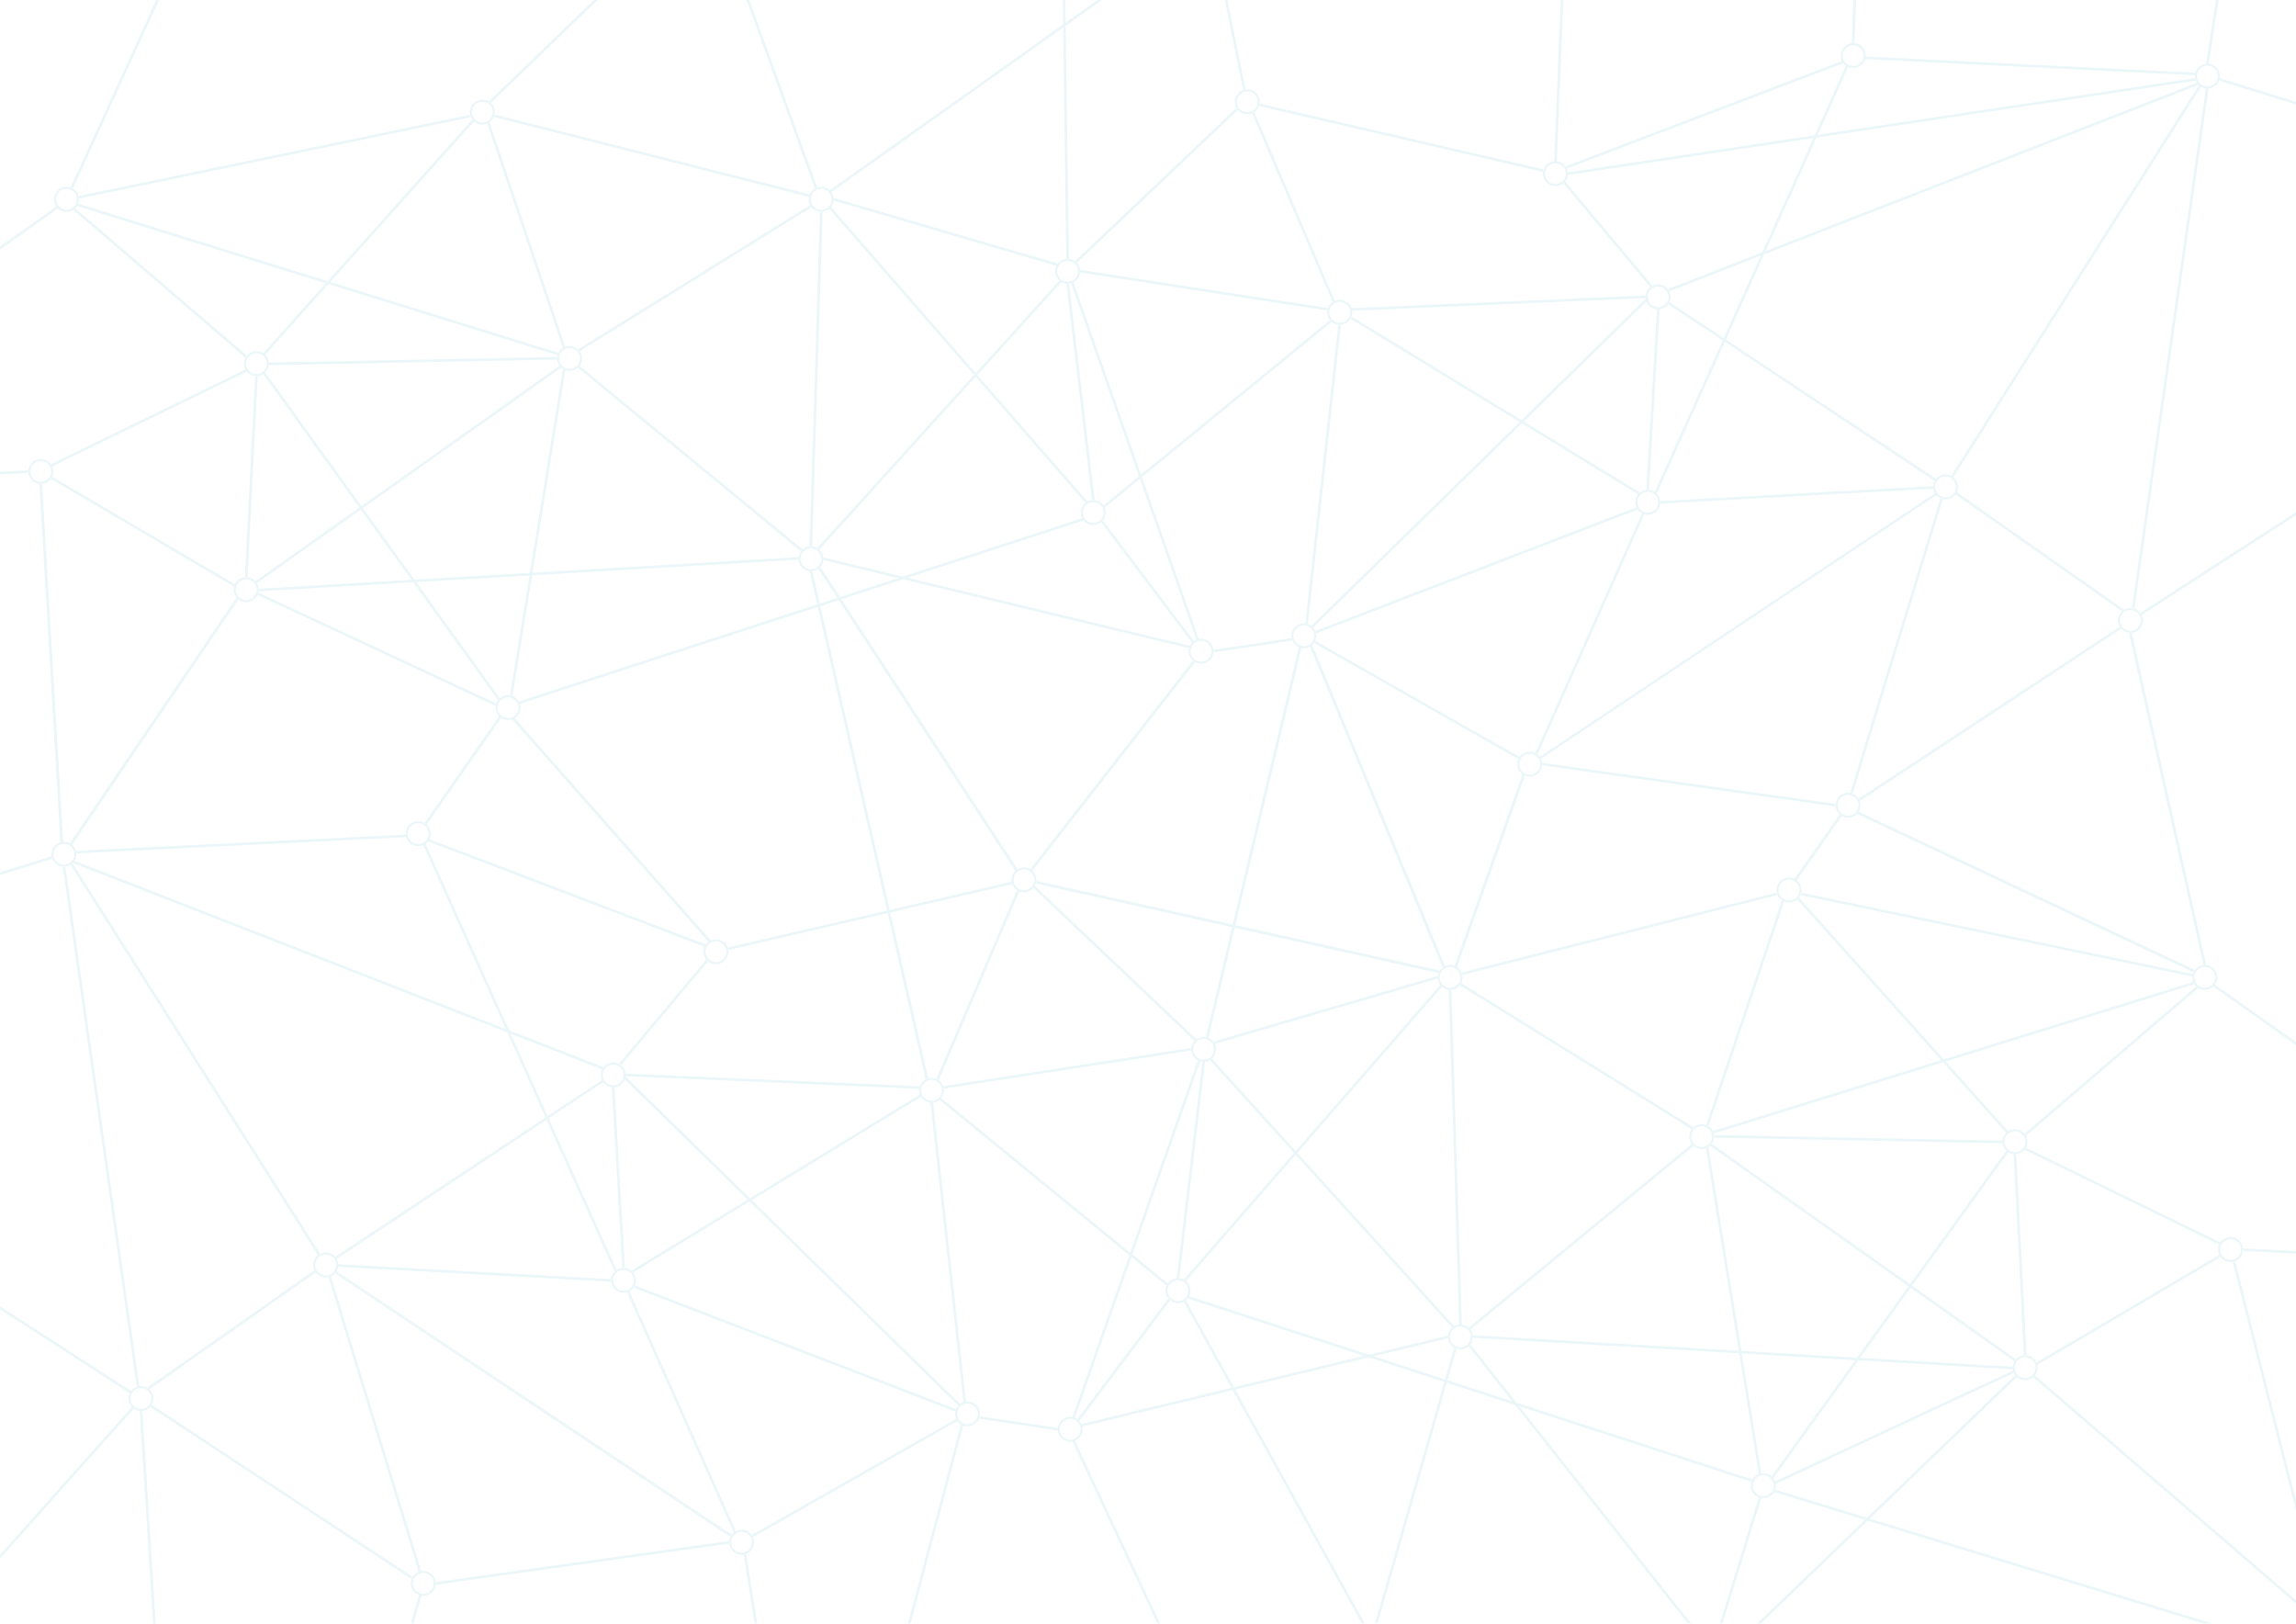 <svg xmlns="http://www.w3.org/2000/svg" viewBox="0 0 841.89 595.28"><g opacity=".12"><path fill="#52B0C9" d="M24.376 77.638a4.567 4.567 0 0 1-4.563-4.562c0-2.516 2.047-4.562 4.563-4.562s4.563 2.046 4.563 4.562a4.567 4.567 0 0 1-4.563 4.562zm0-8.385a3.827 3.827 0 0 0-3.823 3.822c0 2.107 1.715 3.822 3.823 3.822s3.823-1.715 3.823-3.822a3.828 3.828 0 0 0-3.823-3.822zM90.267 220.715a4.567 4.567 0 0 1-4.563-4.562c0-2.516 2.047-4.562 4.563-4.562s4.563 2.046 4.563 4.562a4.567 4.567 0 0 1-4.563 4.562zm0-8.385a3.827 3.827 0 0 0-3.823 3.822c0 2.107 1.715 3.822 3.823 3.822s3.823-1.715 3.823-3.822a3.828 3.828 0 0 0-3.823-3.822zM208.87 135.999a4.567 4.567 0 0 1-4.563-4.562 4.567 4.567 0 0 1 4.563-4.562 4.567 4.567 0 0 1 4.563 4.562 4.568 4.568 0 0 1-4.563 4.562zm0-8.385a3.827 3.827 0 0 0-3.823 3.822 3.827 3.827 0 0 0 3.823 3.822 3.827 3.827 0 0 0 3.823-3.822 3.827 3.827 0 0 0-3.823-3.822zM301.117 77.638a4.567 4.567 0 0 1-4.563-4.562c0-2.516 2.047-4.562 4.563-4.562s4.563 2.046 4.563 4.562a4.567 4.567 0 0 1-4.563 4.562zm0-8.385a3.827 3.827 0 0 0-3.823 3.822c0 2.107 1.715 3.822 3.823 3.822s3.823-1.715 3.823-3.822a3.828 3.828 0 0 0-3.823-3.822zM391.482 103.995c-2.516 0-4.563-2.046-4.563-4.562s2.047-4.562 4.563-4.562c2.516 0 4.563 2.046 4.563 4.562s-2.047 4.562-4.563 4.562zm0-8.385c-2.108 0-3.823 1.715-3.823 3.822s1.715 3.822 3.823 3.822c2.108 0 3.823-1.715 3.823-3.822s-1.716-3.822-3.823-3.822zM491.259 119.055c-2.516 0-4.563-2.046-4.563-4.562s2.047-4.562 4.563-4.562c2.516 0 4.563 2.046 4.563 4.562s-2.047 4.562-4.563 4.562zm0-8.385a3.827 3.827 0 0 0-3.823 3.822 3.827 3.827 0 0 0 3.823 3.822 3.827 3.827 0 0 0 3.823-3.822 3.828 3.828 0 0 0-3.823-3.822zM560.915 284.724a4.567 4.567 0 0 1-4.563-4.562 4.567 4.567 0 0 1 4.563-4.562 4.567 4.567 0 0 1 4.563 4.562 4.568 4.568 0 0 1-4.563 4.562zm0-8.385c-2.108 0-3.823 1.715-3.823 3.822s1.715 3.822 3.823 3.822c2.108 0 3.823-1.715 3.823-3.822s-1.715-3.822-3.823-3.822zM677.636 299.784a4.567 4.567 0 0 1-4.563-4.562 4.567 4.567 0 0 1 4.563-4.562 4.567 4.567 0 0 1 4.563 4.562 4.567 4.567 0 0 1-4.563 4.562zm0-8.385c-2.108 0-3.823 1.715-3.823 3.822s1.715 3.822 3.823 3.822c2.108 0 3.823-1.715 3.823-3.822s-1.715-3.822-3.823-3.822zM607.98 113.408c-2.516 0-4.563-2.046-4.563-4.562s2.047-4.562 4.563-4.562c2.516 0 4.563 2.046 4.563 4.562s-2.047 4.562-4.563 4.562zm0-8.385c-2.108 0-3.823 1.715-3.823 3.822s1.715 3.822 3.823 3.822c2.108 0 3.823-1.715 3.823-3.822s-1.715-3.822-3.823-3.822zM573.666 66.998c-4.862 3.738-10.411-1.806-6.675-6.67 4.861-3.738 10.41 1.806 6.675 6.67zm-3.338-7.158a3.827 3.827 0 0 0-3.823 3.822 3.827 3.827 0 0 0 3.823 3.822 3.827 3.827 0 0 0 3.823-3.822 3.828 3.828 0 0 0-3.823-3.822zM679.518 24.926c-2.516 0-4.563-2.046-4.563-4.562s2.047-4.562 4.563-4.562 4.563 2.046 4.563 4.562-2.047 4.562-4.563 4.562zm0-8.385c-2.108 0-3.823 1.715-3.823 3.822s1.715 3.822 3.823 3.822 3.823-1.715 3.823-3.822-1.715-3.822-3.823-3.822zM457.372 41.869a4.567 4.567 0 0 1-4.563-4.562 4.567 4.567 0 0 1 4.563-4.562 4.567 4.567 0 0 1 4.563 4.562 4.567 4.567 0 0 1-4.563 4.562zm0-8.385c-2.108 0-3.823 1.715-3.823 3.822s1.715 3.822 3.823 3.822c2.108 0 3.823-1.715 3.823-3.822s-1.715-3.822-3.823-3.822zM440.429 243.306c-2.516 0-4.563-2.046-4.563-4.562s2.047-4.562 4.563-4.562 4.563 2.046 4.563 4.562-2.047 4.562-4.563 4.562zm0-8.384c-2.108 0-3.823 1.715-3.823 3.822s1.715 3.822 3.823 3.822 3.823-1.715 3.823-3.822-1.715-3.822-3.823-3.822zM478.081 237.659c-2.516 0-4.563-2.046-4.563-4.562s2.047-4.562 4.563-4.562c2.516 0 4.563 2.046 4.563 4.562s-2.047 4.562-4.563 4.562zm0-8.385c-2.108 0-3.823 1.715-3.823 3.822s1.715 3.822 3.823 3.822c2.108 0 3.823-1.715 3.823-3.822s-1.715-3.822-3.823-3.822zM809.417 32.456c-2.516 0-4.563-2.046-4.563-4.562s2.047-4.562 4.563-4.562 4.563 2.046 4.563 4.562-2.047 4.562-4.563 4.562zm0-8.385c-2.108 0-3.823 1.715-3.823 3.822s1.715 3.822 3.823 3.822 3.823-1.715 3.823-3.822-1.715-3.822-3.823-3.822zM713.405 183.063c-2.516 0-4.563-2.046-4.563-4.562s2.047-4.562 4.563-4.562 4.563 2.046 4.563 4.562-2.047 4.562-4.563 4.562zm0-8.384c-2.108 0-3.823 1.715-3.823 3.822s1.715 3.822 3.823 3.822 3.823-1.715 3.823-3.822-1.715-3.822-3.823-3.822zM604.215 188.711c-2.516 0-4.563-2.046-4.563-4.562s2.047-4.562 4.563-4.562c2.516 0 4.563 2.046 4.563 4.562s-2.047 4.562-4.563 4.562zm0-8.385c-2.108 0-3.823 1.715-3.823 3.822s1.715 3.822 3.823 3.822 3.823-1.715 3.823-3.822-1.715-3.822-3.823-3.822zM781.178 232.011c-2.516 0-4.563-2.046-4.563-4.562s2.047-4.562 4.563-4.562 4.563 2.046 4.563 4.562-2.046 4.562-4.563 4.562zm0-8.385c-2.108 0-3.823 1.715-3.823 3.822s1.715 3.822 3.823 3.822 3.823-1.715 3.823-3.822-1.715-3.822-3.823-3.822zM297.352 209.42c-2.516 0-4.563-2.046-4.563-4.562s2.047-4.562 4.563-4.562c2.516 0 4.563 2.046 4.563 4.562s-2.047 4.562-4.563 4.562zm0-8.385c-2.108 0-3.823 1.715-3.823 3.822s1.715 3.822 3.823 3.822c2.108 0 3.823-1.715 3.823-3.822s-1.715-3.822-3.823-3.822zM400.895 192.476c-2.516 0-4.563-2.046-4.563-4.562s2.047-4.562 4.563-4.562c2.516 0 4.563 2.046 4.563 4.562s-2.047 4.562-4.563 4.562zm0-8.384c-2.108 0-3.823 1.715-3.823 3.822s1.715 3.822 3.823 3.822c2.108 0 3.823-1.715 3.823-3.822s-1.716-3.822-3.823-3.822zM94.032 137.881c-2.516 0-4.563-2.046-4.563-4.562s2.047-4.562 4.563-4.562c2.516 0 4.563 2.046 4.563 4.562s-2.047 4.562-4.563 4.562zm0-8.385c-2.108 0-3.823 1.715-3.823 3.822s1.715 3.822 3.823 3.822c2.108 0 3.823-1.715 3.823-3.822s-1.715-3.822-3.823-3.822zM14.963 177.416c-2.516 0-4.563-2.046-4.563-4.562s2.047-4.562 4.563-4.562 4.563 2.046 4.563 4.562-2.047 4.562-4.563 4.562zm0-8.385c-2.108 0-3.823 1.715-3.823 3.822s1.715 3.822 3.823 3.822 3.823-1.715 3.823-3.822-1.715-3.822-3.823-3.822zM186.279 264.015a4.567 4.567 0 0 1-4.563-4.562c0-2.516 2.047-4.562 4.563-4.562s4.563 2.046 4.563 4.562a4.567 4.567 0 0 1-4.563 4.562zm0-8.385c-2.108 0-3.823 1.715-3.823 3.822s1.715 3.822 3.823 3.822 3.823-1.715 3.823-3.822-1.715-3.822-3.823-3.822zM176.866 45.634a4.567 4.567 0 0 1-4.563-4.562c0-2.516 2.047-4.562 4.563-4.562s4.563 2.046 4.563 4.562a4.567 4.567 0 0 1-4.563 4.562zm0-8.385c-2.108 0-3.823 1.715-3.823 3.822s1.715 3.822 3.823 3.822 3.823-1.715 3.823-3.822-1.715-3.822-3.823-3.822z"/><path fill="#52B0C9" d="M28.571 74.66l176.179 54.697-.28.9-176.178-54.7zM297.087 75.191l.497.8-85.074 52.81-.496-.799zM205.2 134.068l.544.769-111.552 78.992-.544-.769zM212.518 134.136l81.775 67.277-.599.727-81.774-67.277zM388.484 102.805l.698.633-89.264 98.615-.699-.633zM393.618 103.502l45.965 130.73-.888.312-45.965-130.73zM300.68 77.613l.942.03-3.828 122.653-.942-.03zM292.752 204.24l.055.94-197.942 11.6-.055-.941zM473.646 233.93l.14.93-28.739 4.315-.14-.93zM390.599-1.95l1.346 96.811-.941.013-1.346-96.81zM305.83 72.615l81.932 23.97-.264.903-81.932-23.97zM274.295-1.299l25.393 70.076-.885.32L273.409-.977zM21.293 75.276l.544.77-54.908 38.88-.544-.768zM58.27-2.152l.856.392L26.72 69.142l-.857-.392zM396.94 189.956l.29.894-206.643 67.186-.291-.894zM404.468 190.862l33.336 44.172-.75.566-33.337-44.171zM391.959 103.926l9.414 79.355-.934.11-9.414-79.354z"/><path fill="#52B0C9" d="M487.669 117.312l.595.729-83.12 68-.596-.729zM206.382 135.425l.93.15-19.383 119.575-.93-.15zM97.244 136.586l86.09 119.475-.765.551-86.09-119.475zM304.305 75.35l94.429 108.479-.71.618-94.428-108.48zM90.039 135.428l.412.846-71.35 34.742-.412-.846zM19.115 174.74l67.097 39.489-.478.812-67.098-39.489zM173.174 43.848l.703.629-76.648 85.61-.702-.628zM179.528 44.877l27.742 82.328-.893.3-27.741-82.328zM10.38 172.42l.047.942-43.735 2.22-.048-.941zM94.758 217.25l87.313 40.674-.398.853-87.312-40.675zM27.493 76.281l63.076 54.11-.614.715-63.076-54.11zM181.544 42.018l115.35 29.263-.232.912-115.35-29.263zM219.327-1.502l.655.679-40.04 38.626-.654-.679zM404.521-1.468l.544.767-100.247 71.16-.544-.767zM396.136 98.96l90.798 13.972-.143.93-90.798-13.972zM302.016 204.39l134.942 32.538-.22.916-134.943-32.538zM93.552 137.853l.942.048-3.742 73.71-.942-.048zM204.292 130.87l.018.941-105.706 2.062-.018-.94zM172.228 42.093l.192.921L28.96 72.802l-.191-.921zM482.25 234.908l74.94 42.568-.466.82-74.94-42.568zM602.088 188.155l.86.383-39.096 87.973-.86-.383zM600.092 185.97l.339.879-117.83 45.354-.34-.879zM490.8 118.28l.935.104-12.167 110.342-.934-.103zM495.615 116.036l105.633 64.461-.49.803-105.633-64.46zM607.573 113.389l.942.055-3.878 66.172-.942-.055zM459.937 41.14l29.552 69.21-.865.369-29.551-69.21zM461.878 37.959L566 62.116l-.213.918-104.123-24.158zM453.344 39.585l.647.681-59.136 56.113-.647-.682zM603.377 108.351l.04.941-107.738 4.627-.04-.942zM445.179-24.148l11.527 56.945-.923.187-11.528-56.945zM574.019 66.68l31.846 38.011-.72.605-31.848-38.011zM565.528 279.667l107.588 15.058-.131.933-107.588-15.057zM777.273 229.742l.518.786-95.778 63.11-.519-.786zM717.368 180.322l61.387 43.107-.541.77-61.387-43.107zM711.492 182.675l.9.276-33.067 108.027-.9-.276zM709.002 178.218l.051.942-100.249 5.481-.051-.941zM709.756 180.617l.522.783-145.243 96.823-.522-.783zM612.167 110.759l98.056 64.978-.52.785-98.055-64.979zM806.285 31.245l.794.504-90.8 143.168-.794-.504zM804.934 28.641l.14.93-230.148 34.561-.14-.93zM675.867 22.2l.335.878-101.77 38.747-.334-.879z"/><path fill="#52B0C9" d="M677.016 23.745l.86.386-70.33 156.738-.86-.386zM683.28 20.691l121.772 5.974-.046.94-121.773-5.974zM680.278-17.465l.942.035-1.235 33.26-.941-.035zM815.567-19.61l.93.143-6.618 42.913-.93-.144zM813.96 28.657l41.584 12.92-.28.898-41.582-12.919zM808.864 32.4l.93.133-27.104 190.444-.931-.132zM865.888 172.26l.51.79-81.107 52.433-.511-.79z"/><path fill="#52B0C9" d="M805.632 30.328l.342.877-193.965 75.633-.342-.877zM573.241-22.645l.941.039-3.384 82.478-.941-.039zM603.82 109.12l.659.673-122.985 120.301-.658-.673zM803.907 358.331a4.567 4.567 0 0 1 4.563-4.562 4.567 4.567 0 0 1 4.563 4.562 4.567 4.567 0 0 1-4.563 4.562 4.567 4.567 0 0 1-4.563-4.562zm.74 0c0 2.107 1.715 3.822 3.823 3.822s3.823-1.715 3.823-3.822-1.715-3.822-3.823-3.822-3.823 1.715-3.823 3.822zM738.017 501.408c0-2.516 2.047-4.562 4.563-4.562s4.563 2.046 4.563 4.562c0 2.516-2.047 4.562-4.563 4.562s-4.563-2.046-4.563-4.562zm.74 0c0 2.107 1.715 3.822 3.823 3.822s3.823-1.715 3.823-3.822-1.715-3.822-3.823-3.822-3.823 1.715-3.823 3.822zM619.413 416.692a4.567 4.567 0 0 1 4.563-4.562 4.567 4.567 0 0 1 4.563 4.562 4.567 4.567 0 0 1-4.563 4.562 4.567 4.567 0 0 1-4.563-4.562zm.74 0a3.827 3.827 0 0 0 3.823 3.822c2.108 0 3.823-1.715 3.823-3.822s-1.715-3.822-3.823-3.822a3.827 3.827 0 0 0-3.823 3.822zM527.166 358.331a4.567 4.567 0 0 1 4.563-4.562 4.567 4.567 0 0 1 4.563 4.562 4.567 4.567 0 0 1-4.563 4.562 4.567 4.567 0 0 1-4.563-4.562zm.74 0c0 2.107 1.715 3.822 3.823 3.822s3.823-1.715 3.823-3.822-1.715-3.822-3.823-3.822-3.823 1.715-3.823 3.822zM436.802 384.688a4.567 4.567 0 0 1 4.563-4.562 4.567 4.567 0 0 1 4.563 4.562 4.567 4.567 0 0 1-4.563 4.562 4.567 4.567 0 0 1-4.563-4.562zm.74 0a3.827 3.827 0 0 0 3.823 3.822 3.827 3.827 0 0 0 3.823-3.822 3.827 3.827 0 0 0-3.823-3.822 3.826 3.826 0 0 0-3.823 3.822zM337.024 399.748a4.567 4.567 0 0 1 4.563-4.562c2.516 0 4.563 2.046 4.563 4.562s-2.047 4.562-4.563 4.562a4.567 4.567 0 0 1-4.563-4.562zm.74 0a3.827 3.827 0 0 0 3.823 3.822c2.108 0 3.823-1.715 3.823-3.822s-1.715-3.822-3.823-3.822a3.828 3.828 0 0 0-3.823 3.822zM267.368 565.417a4.567 4.567 0 0 1 4.563-4.562 4.567 4.567 0 0 1 4.563 4.562 4.567 4.567 0 0 1-4.563 4.562 4.568 4.568 0 0 1-4.563-4.562zm.74 0a3.827 3.827 0 0 0 3.823 3.822c2.108 0 3.823-1.715 3.823-3.822s-1.715-3.823-3.823-3.823a3.828 3.828 0 0 0-3.823 3.823zM150.648 580.477c0-2.516 2.047-4.562 4.563-4.562s4.563 2.046 4.563 4.562-2.047 4.562-4.563 4.562-4.563-2.046-4.563-4.562zm.739 0c0 2.107 1.715 3.822 3.823 3.822s3.823-1.715 3.823-3.822-1.715-3.822-3.823-3.822-3.823 1.715-3.823 3.822zM220.304 394.101c0-2.516 2.047-4.562 4.563-4.562s4.563 2.046 4.563 4.562c0 2.516-2.047 4.562-4.563 4.562s-4.563-2.046-4.563-4.562zm.739 0c0 2.107 1.715 3.822 3.823 3.822s3.823-1.715 3.823-3.822-1.715-3.822-3.823-3.822-3.823 1.714-3.823 3.822zM265.856 345.583c3.736 4.864-1.813 10.408-6.675 6.67-3.736-4.864 1.813-10.408 6.675-6.67zm-7.161 3.335a3.827 3.827 0 0 0 3.823 3.822c2.108 0 3.823-1.715 3.823-3.822s-1.715-3.822-3.823-3.822a3.828 3.828 0 0 0-3.823 3.822zM148.765 305.619c0-2.516 2.047-4.562 4.563-4.562s4.563 2.046 4.563 4.562c0 2.516-2.047 4.562-4.563 4.562s-4.563-2.046-4.563-4.562zm.74 0c0 2.107 1.715 3.822 3.823 3.822s3.823-1.715 3.823-3.822-1.715-3.822-3.823-3.822-3.823 1.715-3.823 3.822zM370.911 322.562a4.567 4.567 0 0 1 4.563-4.562 4.567 4.567 0 0 1 4.563 4.562 4.567 4.567 0 0 1-4.563 4.562 4.567 4.567 0 0 1-4.563-4.562zm.74 0a3.827 3.827 0 0 0 3.823 3.822c2.108 0 3.823-1.715 3.823-3.822s-1.715-3.822-3.823-3.822a3.827 3.827 0 0 0-3.823 3.822zM387.854 523.999a4.567 4.567 0 0 1 4.563-4.562 4.567 4.567 0 0 1 4.563 4.562 4.567 4.567 0 0 1-4.563 4.562 4.567 4.567 0 0 1-4.563-4.562zm.74 0a3.827 3.827 0 0 0 3.823 3.822c2.108 0 3.823-1.715 3.823-3.822s-1.715-3.823-3.823-3.823a3.83 3.83 0 0 0-3.823 3.823zM350.202 518.352a4.567 4.567 0 0 1 4.563-4.562 4.567 4.567 0 0 1 4.563 4.562 4.567 4.567 0 0 1-4.563 4.562 4.568 4.568 0 0 1-4.563-4.562zm.74 0a3.827 3.827 0 0 0 3.823 3.822 3.827 3.827 0 0 0 3.823-3.822 3.828 3.828 0 0 0-3.823-3.823 3.829 3.829 0 0 0-3.823 3.823zM18.866 313.149c0-2.516 2.047-4.562 4.563-4.562s4.563 2.046 4.563 4.562c0 2.516-2.047 4.562-4.563 4.562s-4.563-2.046-4.563-4.562zm.74 0c0 2.107 1.715 3.822 3.823 3.822s3.823-1.715 3.823-3.822-1.715-3.822-3.823-3.822-3.823 1.715-3.823 3.822zM114.878 463.756c0-2.516 2.047-4.562 4.563-4.562s4.563 2.046 4.563 4.562c0 2.516-2.047 4.562-4.563 4.562s-4.563-2.046-4.563-4.562zm.74 0c0 2.107 1.715 3.822 3.823 3.822s3.823-1.715 3.823-3.822-1.715-3.822-3.823-3.822-3.823 1.715-3.823 3.822zM224.069 469.404c0-2.516 2.047-4.562 4.563-4.562s4.563 2.046 4.563 4.562-2.047 4.562-4.563 4.562-4.563-2.046-4.563-4.562zm.74 0c0 2.107 1.715 3.822 3.823 3.822s3.823-1.715 3.823-3.822-1.715-3.822-3.823-3.822-3.823 1.715-3.823 3.822zM47.105 512.704a4.567 4.567 0 0 1 4.563-4.562 4.567 4.567 0 0 1 4.563 4.562 4.567 4.567 0 0 1-4.563 4.562 4.567 4.567 0 0 1-4.563-4.562zm.74 0a3.828 3.828 0 0 0 3.823 3.823 3.827 3.827 0 0 0 3.823-3.823 3.827 3.827 0 0 0-3.823-3.822 3.826 3.826 0 0 0-3.823 3.822zM530.931 490.113a4.567 4.567 0 0 1 4.563-4.562 4.567 4.567 0 0 1 4.563 4.562 4.567 4.567 0 0 1-4.563 4.562 4.567 4.567 0 0 1-4.563-4.562zm.74 0a3.827 3.827 0 0 0 3.823 3.822c2.108 0 3.823-1.715 3.823-3.822s-1.715-3.822-3.823-3.822a3.827 3.827 0 0 0-3.823 3.822zM427.389 473.169a4.567 4.567 0 0 1 4.563-4.562 4.567 4.567 0 0 1 4.563 4.562 4.567 4.567 0 0 1-4.563 4.562 4.567 4.567 0 0 1-4.563-4.562zm.74 0a3.827 3.827 0 0 0 3.823 3.822 3.827 3.827 0 0 0 3.823-3.822 3.827 3.827 0 0 0-3.823-3.822 3.827 3.827 0 0 0-3.823 3.822zM734.251 418.574a4.567 4.567 0 0 1 4.563-4.562c2.516 0 4.563 2.046 4.563 4.562s-2.047 4.562-4.563 4.562a4.567 4.567 0 0 1-4.563-4.562zm.74 0a3.827 3.827 0 0 0 3.823 3.822c2.108 0 3.823-1.715 3.823-3.822s-1.715-3.822-3.823-3.822a3.828 3.828 0 0 0-3.823 3.822zM813.32 458.109a4.567 4.567 0 0 1 4.563-4.562 4.567 4.567 0 0 1 4.563 4.562 4.567 4.567 0 0 1-4.563 4.562 4.567 4.567 0 0 1-4.563-4.562zm.74 0a3.827 3.827 0 0 0 3.823 3.822c2.108 0 3.823-1.715 3.823-3.822s-1.715-3.822-3.823-3.822a3.827 3.827 0 0 0-3.823 3.822zM642.004 544.708a4.567 4.567 0 0 1 4.563-4.562c2.516 0 4.563 2.046 4.563 4.562s-2.047 4.562-4.563 4.562a4.567 4.567 0 0 1-4.563-4.562zm.74 0a3.827 3.827 0 0 0 3.823 3.822c2.108 0 3.823-1.715 3.823-3.822s-1.715-3.822-3.823-3.822a3.827 3.827 0 0 0-3.823 3.822zM651.417 326.327a4.567 4.567 0 0 1 4.563-4.562 4.567 4.567 0 0 1 4.563 4.562 4.567 4.567 0 0 1-4.563 4.562 4.567 4.567 0 0 1-4.563-4.562zm.74 0a3.827 3.827 0 0 0 3.823 3.822c2.108 0 3.823-1.715 3.823-3.822s-1.715-3.822-3.823-3.822a3.828 3.828 0 0 0-3.823 3.822z"/><path fill="#52B0C9" d="M804.565 360.853L628.386 415.55l-.279-.899 176.179-54.698zM620.84 413.227l-.496.8-85.074-52.811.497-.8zM739.204 498.321l-.544.769-111.552-78.993.544-.768zM620.964 420.12l-81.774 67.277-.599-.728 81.775-67.277zM533.63 486.644l-.698.633-89.265-98.615.699-.633zM440.097 389.098l-45.964 130.73-.888-.312 45.965-130.73zM536.017 485.52l-.941.03-3.829-122.654.942-.029zM738.025 501.095l-.055.941-197.942-11.599.055-.941zM534.067 494.419L502.71 603.667l-.904-.26 31.358-109.248zM429.134 603.296l-.853.397-34.99-75.17.854-.396zM387.943 523.524l-.14.93-28.738-4.315.14-.93zM527.293 358.747l-81.932 23.97-.264-.903 81.931-23.97zM866.47 399.417l-.545.769-54.908-38.882.544-.768zM861.72 603.732l-.615.713-115.582-99.493.614-.713z"/><path fill="#52B0C9" d="M642.548 542.378l-.29.894-206.644-67.186.29-.894zM429.1 476.718l-33.337 44.171-.75-.566 33.336-44.172zM441.843 389.285l-9.414 79.355-.933-.11 9.414-79.355zM428.272 470.587l-.596.728-83.12-68 .595-.728zM645.835 540.284l-.93.15-19.382-119.574.93-.15zM736.385 422.417l-86.091 119.476-.765-.552 86.09-119.475zM529.232 361.204l-94.428 108.479-.71-.618 94.428-108.48zM814.144 455.454l-.412.846-71.35-34.743.412-.846zM814.224 460.86l-67.097 39.488-.478-.812 67.097-39.49zM736.351 414.719l-.702.629L659 329.737l.702-.63zM654.241 330.42l-27.74 82.328-.893-.3 27.74-82.329zM645.82 549.24l-16.794 54.413-.901-.278 16.794-54.414zM866.225 459.895l-.048.942-43.735-2.22.048-.942zM738.456 503.333l-87.312 40.675-.398-.853 87.313-40.675zM805.966 362.288l-63.076 54.109-.614-.716 63.076-54.109zM651.525 328.193l-115.35 29.263-.231-.912 115.35-29.263zM436.87 385.128L346.07 399.1l-.143-.93 90.799-13.973zM504.921 603.318l-.823.456-70.42-127.217.822-.455z"/><path fill="#52B0C9" d="M626.415 603.176l-.739.585-87.232-110.277.739-.585zM531.06 490.588l-134.942 32.539-.221-.916 134.942-32.538zM739.59 504.828l-103.55 99.655-.652-.678 103.55-99.655zM743.055 496.817l-.942.047-3.742-73.71.942-.048zM734.28 418.198l-.018.941-105.706-2.062.019-.94zM804.058 357.1l-.191.92-143.46-29.787.191-.921z"/><path fill="#52B0C9" d="M837.228 603.168l-.276.901-186.374-57.05.276-.901zM855.58 604.029l-.911.231-35.987-141.667.912-.231z"/><g><path fill="#52B0C9" d="M351.02 521.008l-74.94 42.568-.464-.82 74.94-42.567z"/></g><g><path fill="#52B0C9" d="M269.88 561.405l-.86.383-39.096-87.974.86-.382z"/></g><g><path fill="#52B0C9" d="M350.606 516.618l-.338.88-117.83-45.355.338-.879z"/></g><g><path fill="#52B0C9" d="M354.198 513.862l-.934.103-12.167-110.343.934-.103z"/></g><g><path fill="#52B0C9" d="M337.752 402.1L232.12 466.563l-.49-.804 105.632-64.46z"/></g><g><path fill="#52B0C9" d="M229.152 464.808l-.941.055-3.878-66.173.941-.055z"/></g><g><path fill="#52B0C9" d="M373.75 326.771l-29.55 69.21-.865-.37 29.551-69.21z"/></g><g><path fill="#52B0C9" d="M371.16 324.139l-104.123 24.157-.213-.917 104.124-24.158z"/></g><g><path fill="#52B0C9" d="M438.655 380.948l-.647.682-59.137-56.113.647-.682z"/></g><g><path fill="#52B0C9" d="M337.188 398.242l-.04.941-107.738-4.626.04-.941z"/></g><g><path fill="#52B0C9" d="M259.553 352.557l-31.847 38.01-.72-.604 31.846-38.01z"/></g><g><path fill="#52B0C9" d="M281.694 620.743l-.93.147-8.066-50.997.93-.147z"/></g><g><path fill="#52B0C9" d="M267.456 565.905l-107.588 15.058-.13-.934 107.587-15.058z"/></g><g><path fill="#52B0C9" d="M151.391 578.124l-.518.786-95.779-63.11.519-.787z"/></g><g><path fill="#52B0C9" d="M154.557 585.026l-8.364 29.072-.904-.26 8.364-29.072z"/></g><g><path fill="#52B0C9" d="M116.032 466.321l-61.387 43.107-.54-.77 61.386-43.107z"/></g><g><path fill="#52B0C9" d="M154.433 575.965l-.901.275-33.068-108.026.9-.276z"/></g><g><path fill="#52B0C9" d="M224.097 468.963l-.052.942-100.25-5.482.052-.942z"/></g><g><path fill="#52B0C9" d="M268.296 562.673l-.522.783-145.243-96.823.522-.783z"/></g><g><path fill="#52B0C9" d="M221.17 396.782l-98.056 64.978-.52-.784 98.056-64.978z"/></g><g><path fill="#52B0C9" d="M117.391 459.659l-.794.503-90.8-143.168.794-.504z"/></g><g><path fill="#52B0C9" d="M353.29 522.262l-24.399 91.78-.908-.242 24.398-91.78z"/></g><g><path fill="#52B0C9" d="M258.753 346.236l-.334.878-101.77-38.747.335-.879z"/></g><g><path fill="#52B0C9" d="M226.175 465.715l-.86.386-70.33-156.739.86-.386z"/></g><g><path fill="#52B0C9" d="M149.615 306.886L27.842 312.86l-.046-.94 121.773-5.974z"/></g><g><path fill="#52B0C9" d="M19.205 314.819l-41.583 12.918-.28-.898 41.584-12.92z"/></g><g><path fill="#52B0C9" d="M51.053 508.095l-.931.132-27.105-190.444.93-.133z"/></g><g><path fill="#52B0C9" d="M49.045 516.48l-76.395 85.583-.7-.626 76.393-85.583z"/></g><g><path fill="#52B0C9" d="M58.402 616.303l-.937.058-6.213-99.046.937-.059z"/></g><g><path fill="#52B0C9" d="M48.03 509.95l-.51.79-81.108-52.432.51-.79z"/></g><g><path fill="#52B0C9" d="M221.171 391.2l-.342.876-193.965-75.633.342-.877z"/></g><g><path fill="#52B0C9" d="M352.007 514.64l-.658.673-122.985-120.301.658-.673z"/></g><g><path fill="#52B0C9" d="M477.22 237.572L443.132 380.43l-.973-.233 34.088-142.857z"/></g><g><path fill="#52B0C9" d="M438.215 242.793l-59.634 76.423-.788-.615 59.634-76.423z"/></g><g><path fill="#52B0C9" d="M559.16 284.325l-25.128 70.84-.942-.334 25.127-70.84z"/></g><g><path fill="#52B0C9" d="M675.348 299.208l-16.974 24.171-.818-.574 16.973-24.172z"/></g><g><path fill="#52B0C9" d="M808.938 353.66l-.975.218-27.302-121.76.975-.219z"/></g><g><path fill="#52B0C9" d="M804.77 355.559l-.426.905-123.313-57.997.426-.905z"/></g><g><path fill="#52B0C9" d="M529.856 354.224l-.925.382-48.708-117.844.924-.382z"/></g><g><path fill="#52B0C9" d="M183.76 263.238l-27.27 39.042-.82-.572 27.27-39.042z"/></g><g><path fill="#52B0C9" d="M260.555 344.666l-.75.662-71.914-81.467.75-.661z"/></g><g><path fill="#52B0C9" d="M340.368 395.397l-.975.223-42.512-186.105.974-.223z"/></g><g><path fill="#52B0C9" d="M373.13 318.677l-.837.547-72.273-110.723.838-.547z"/></g><path fill="none" stroke="#52B0C9" stroke-miterlimit="10" d="M379.951 323.436l147.708 32.844"/><g><path fill="#52B0C9" d="M87.502 219.697l-61.05 89.988-.828-.562 61.05-89.988z"/></g><g><path fill="#52B0C9" d="M23.19 309.37l-.999.058-7.747-131.987.998-.059z"/></g></g></svg>